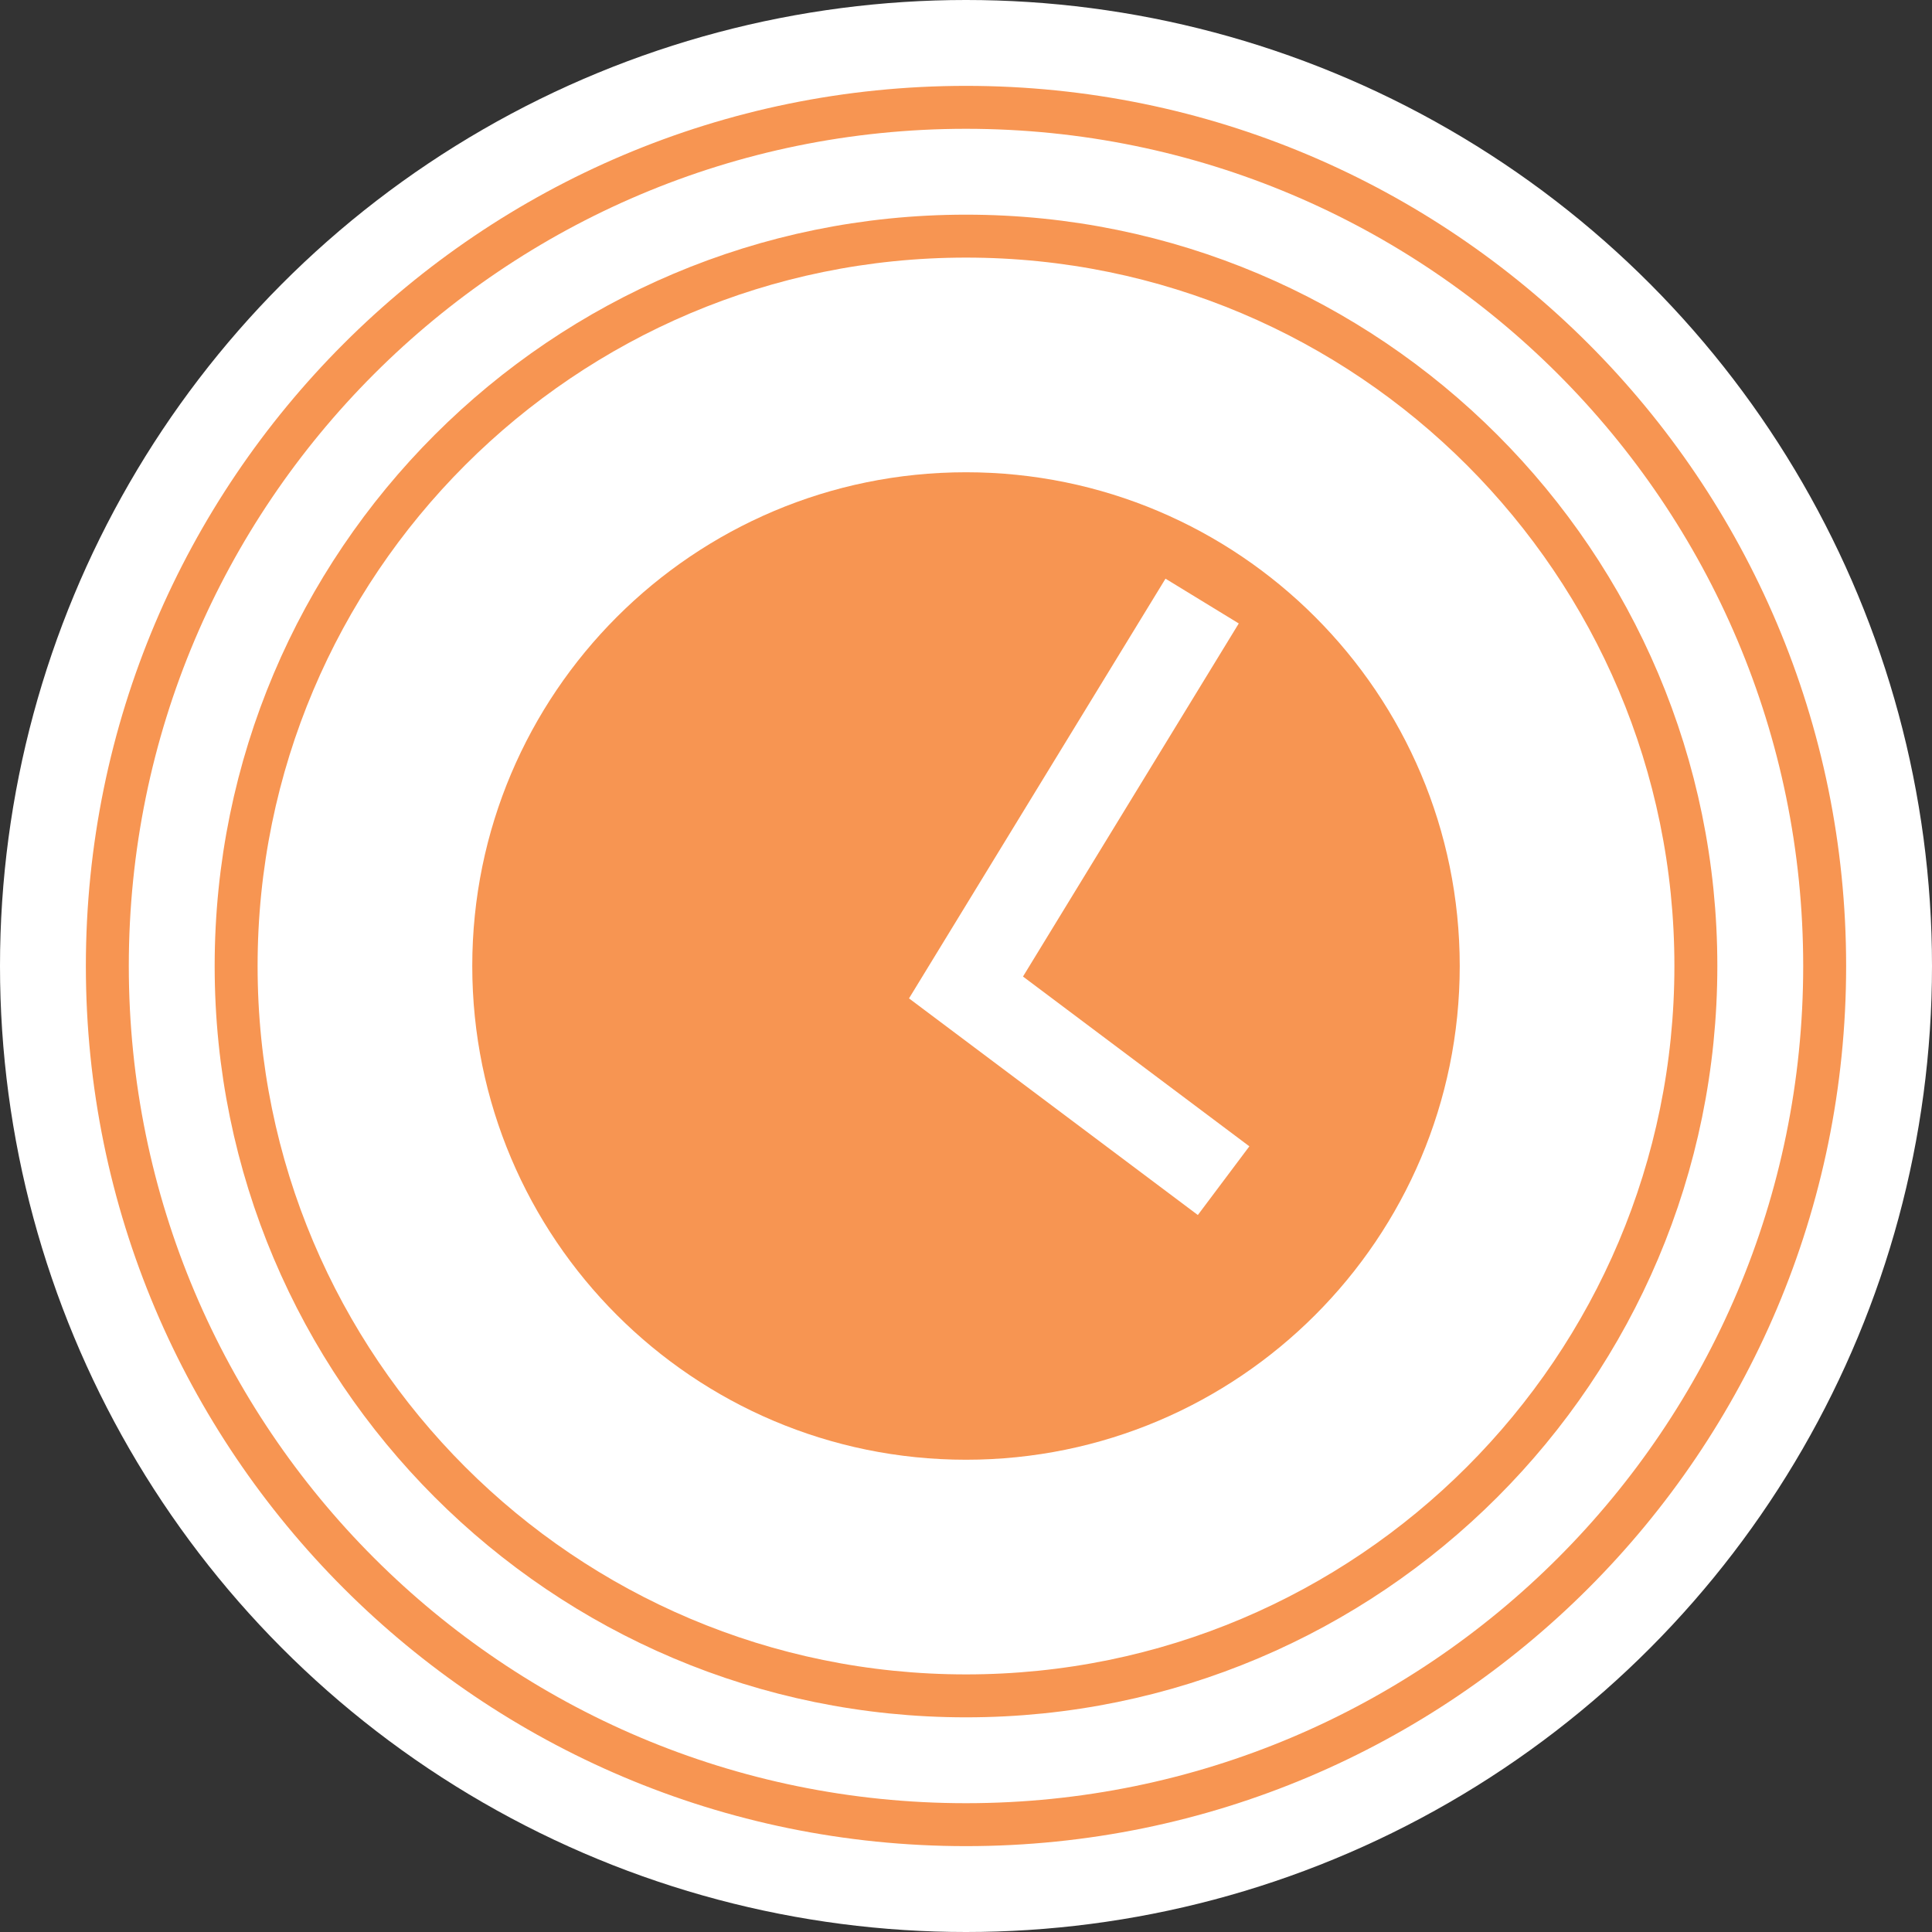 <?xml version="1.0" encoding="utf-8"?>
<!-- Generator: Adobe Illustrator 16.0.0, SVG Export Plug-In . SVG Version: 6.00 Build 0)  -->
<svg version="1.1" id="Layer_1" xmlns="http://www.w3.org/2000/svg" xmlns:xlink="http://www.w3.org/1999/xlink" x="0px" y="0px"
	 viewBox="0 0 45 45" style="enable-background:new 0 0 45 45;" xml:space="preserve">
<rect x="0" y="0" width="45" height="45" fill="#333333" stroke="none"/>
<style type="text/css">
	.st0{fill:none;stroke:#FFFFFF;stroke-width:2;stroke-miterlimit:10;}
	.st1{fill:#F79552;}
	.st2{fill:#FFFFFF;}
	.st3{fill:none;}
	.st4{fill:none;stroke:#F79552;stroke-miterlimit:10;}
</style>
<g>
	<circle class="st2" cx="22.5" cy="22.5" r="22.5"/>
	<path class="st4" d="M22.5,2.5c-11.044,0-20,8.957-20,20s8.956,20,20,20c11.044,0,20-8.957,20-20S33.545,2.5,22.5,2.5z"/>
	<path class="st3" d="M41,22.5C41,12.286,32.717,4,22.5,4C12.286,4,4,12.286,4,22.5S12.286,41,22.5,41C32.717,41,41,32.714,41,22.5z"/>
	<path class="st4" d="M22.5,39.5c-9.388,0-17-7.615-17-17s7.612-17,17-17c9.388,0,17,7.615,17,17S31.889,39.5,22.5,39.5z"/>
	<path class="st1" d="M22.5,34C16.149,34,11,28.846,11,22.5C11,16.152,16.149,11,22.5,11C28.852,11,34,16.152,34,22.5
		C34,28.846,28.852,34,22.5,34z"/>
	<line class="st3" x1="11" y1="22.5" x2="14" y2="22.5"/>
	<line class="st3" x1="31" y1="22.5" x2="34" y2="22.5"/>
	<line class="st3" x1="22.5" y1="34" x2="22.5" y2="31"/>
	<line class="st3" x1="22.5" y1="14" x2="22.5" y2="11"/>
	<polyline class="st0" points="28,14 22.5,23 28.5,27.5"/>
</g>
</svg>
